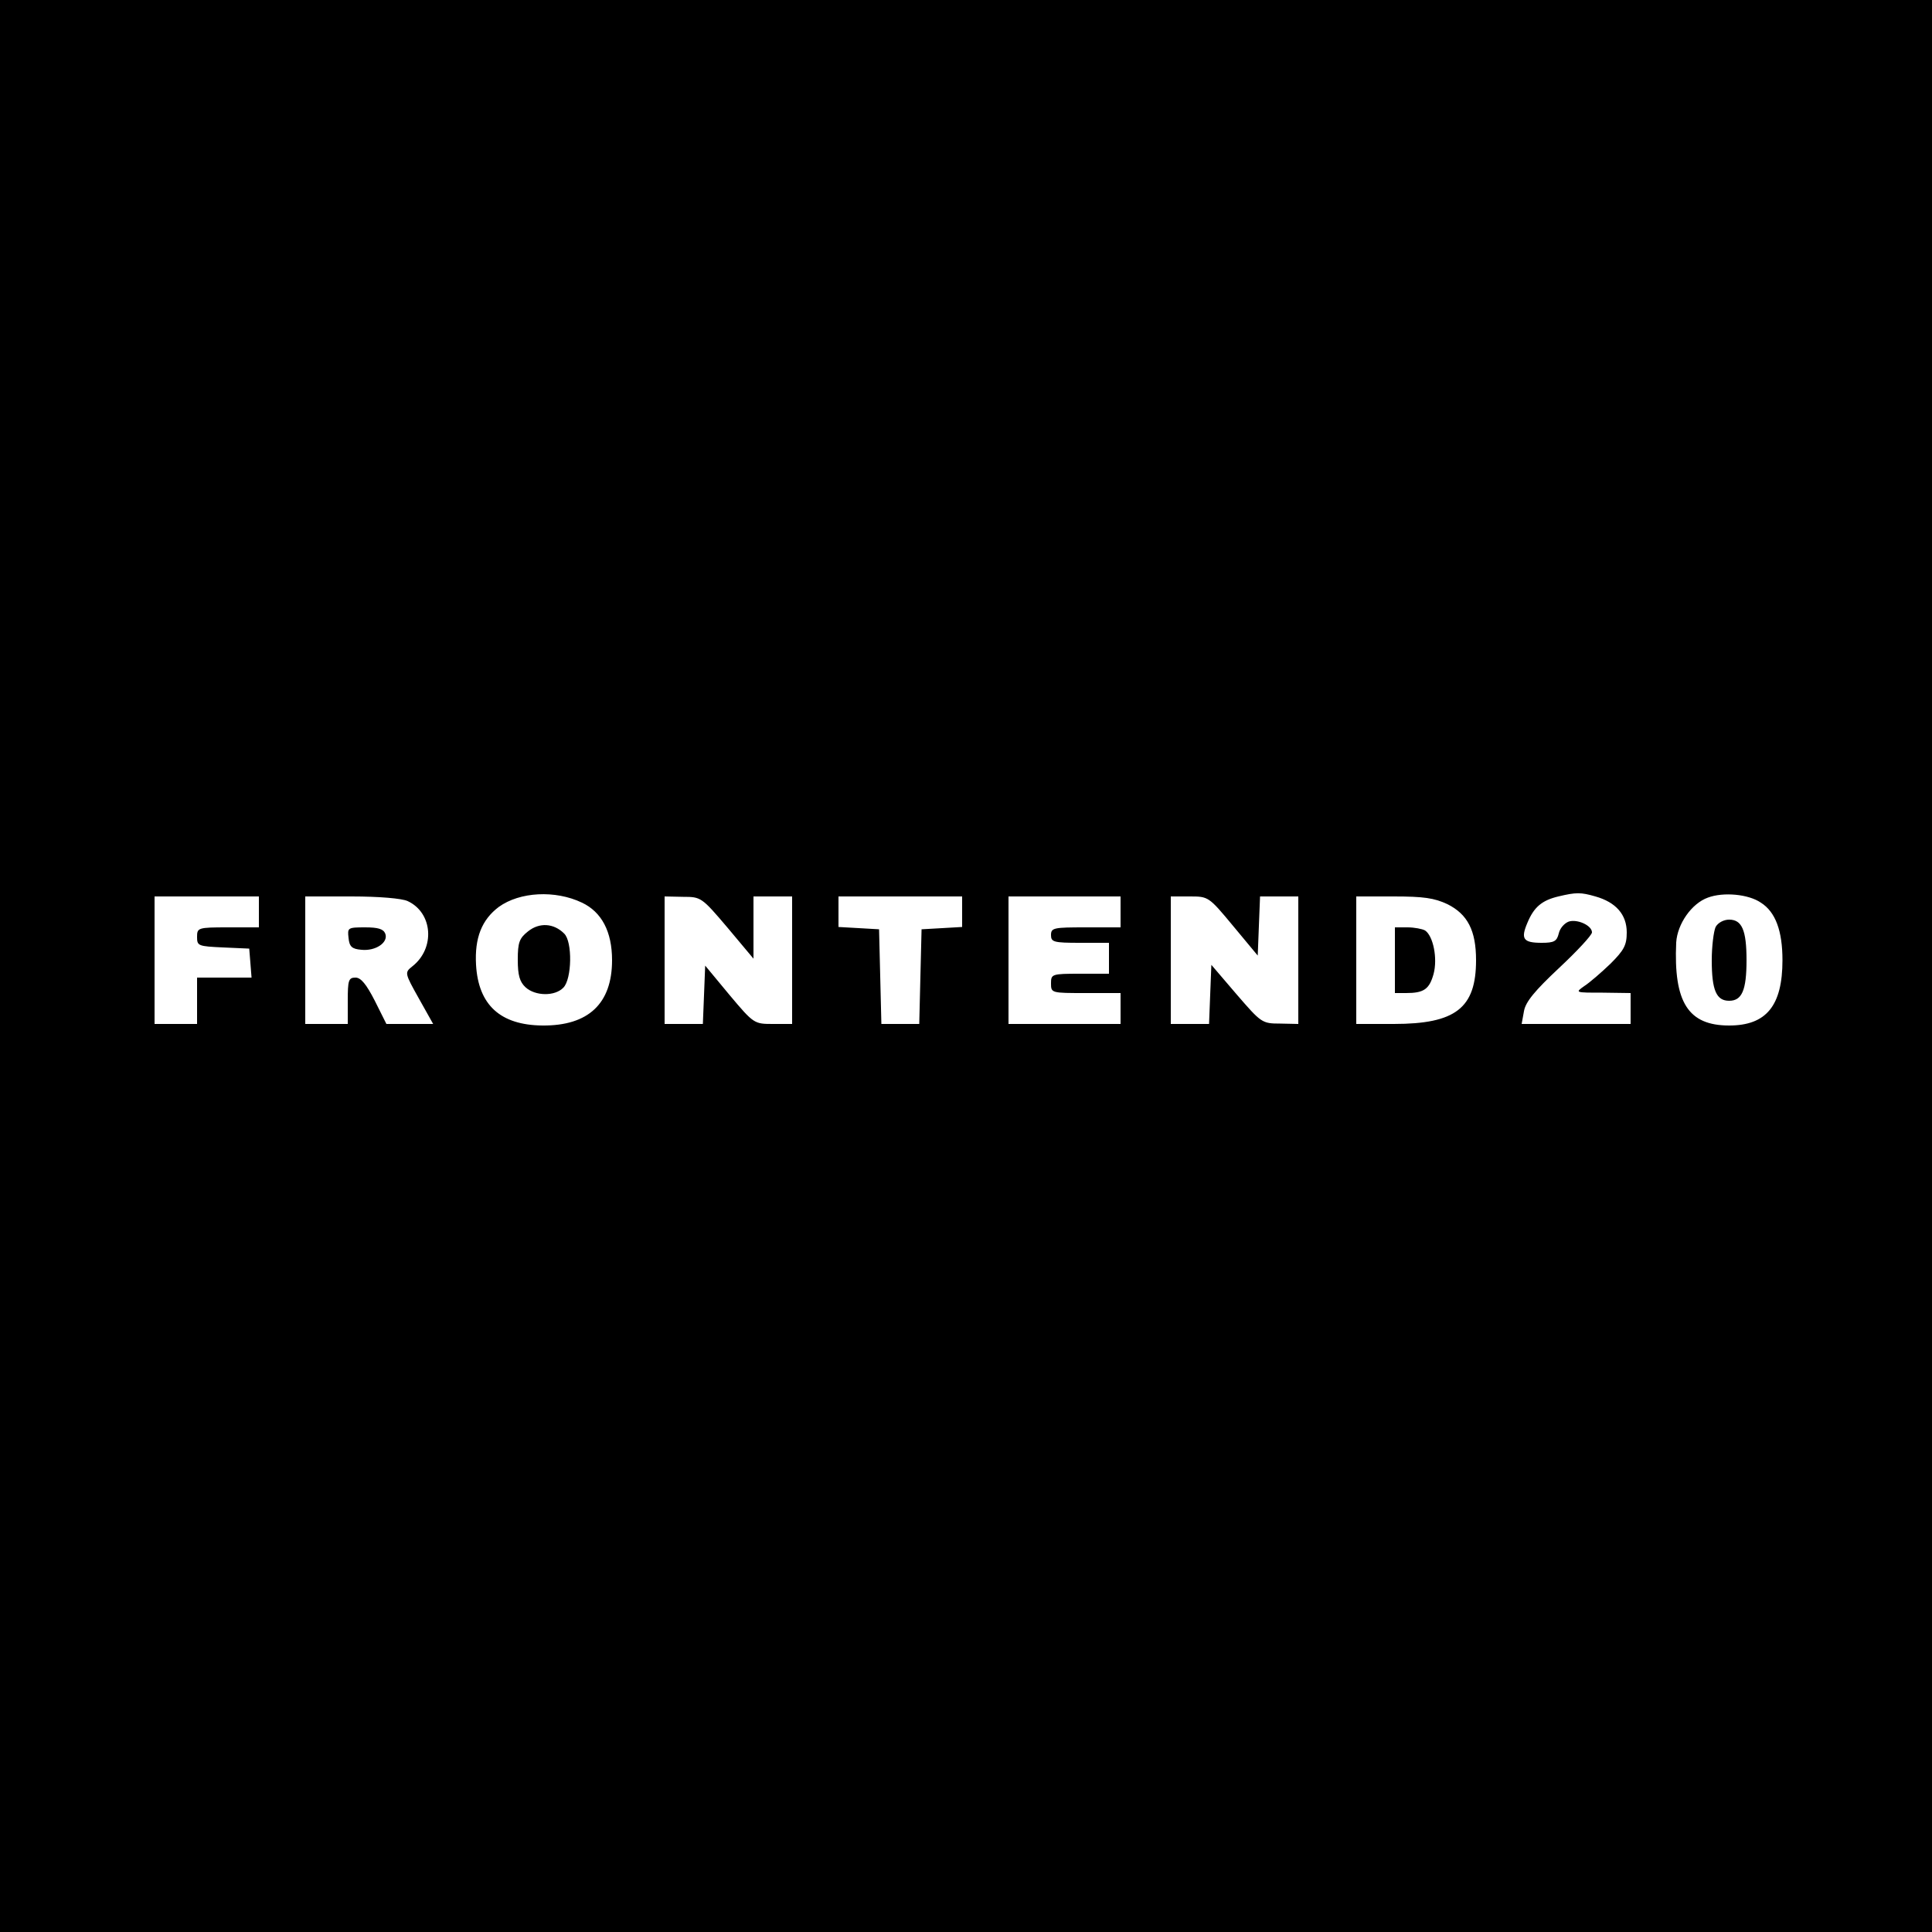 <?xml version="1.0" standalone="no"?>
<!DOCTYPE svg PUBLIC "-//W3C//DTD SVG 20010904//EN"
 "http://www.w3.org/TR/2001/REC-SVG-20010904/DTD/svg10.dtd">
<svg version="1.0" xmlns="http://www.w3.org/2000/svg"
 width="500pt" height="500pt" viewBox="0 0 500 500"
 preserveAspectRatio="xMidYMid meet">

<g transform="translate(0,500) scale(0.1,-0.1)"
fill="#000000" stroke="none">
<path d="M0 2500 l0 -2500 2500 0 2500 0 0 2500 0 2500 -2500 0 -2500 0 0
-2500z m1506 164 c51 -24 78 -75 78 -149 0 -112 -61 -170 -180 -169 -109 1
-166 53 -172 157 -4 70 15 117 59 150 54 39 146 44 215 11z m2623 16 c53 -15
81 -47 81 -93 0 -33 -7 -46 -42 -81 -24 -23 -54 -49 -68 -58 -24 -17 -24 -17
48 -17 l72 -1 0 -40 0 -40 -141 0 -141 0 6 33 c4 24 28 53 91 112 47 44 85 85
85 92 0 18 -38 35 -60 28 -11 -4 -23 -17 -26 -31 -5 -20 -12 -24 -44 -24 -48
0 -55 10 -37 52 17 41 38 58 80 68 46 11 58 11 96 0z m428 -16 c38 -24 56 -73
56 -149 0 -118 -42 -169 -138 -169 -106 0 -144 60 -137 215 3 48 40 101 82
116 40 15 105 9 137 -13z m-3887 -24 l0 -40 -80 0 c-78 0 -80 -1 -80 -25 0
-23 3 -24 68 -27 l67 -3 3 -37 3 -38 -70 0 -71 0 0 -60 0 -60 -55 0 -55 0 0
165 0 165 135 0 135 0 0 -40z m385 28 c65 -30 72 -122 12 -169 -20 -16 -20
-17 17 -83 l37 -66 -60 0 -61 0 -30 60 c-22 43 -36 60 -50 60 -18 0 -20 -7
-20 -60 l0 -60 -55 0 -55 0 0 165 0 165 120 0 c71 0 130 -5 145 -12z m828 -69
l67 -80 0 80 0 81 50 0 50 0 0 -165 0 -165 -49 0 c-49 0 -50 0 -113 75 l-63
76 -3 -76 -3 -75 -49 0 -50 0 0 165 0 165 48 -1 c46 0 48 -1 115 -80z m607 42
l0 -40 -52 -3 -53 -3 -3 -122 -3 -123 -49 0 -49 0 -3 123 -3 122 -52 3 -53 3
0 40 0 39 160 0 160 0 0 -39z m410 -1 l0 -40 -90 0 c-83 0 -90 -1 -90 -20 0
-18 7 -20 75 -20 l75 0 0 -40 0 -40 -75 0 c-73 0 -75 -1 -75 -25 0 -25 1 -25
90 -25 l90 0 0 -40 0 -40 -145 0 -145 0 0 165 0 165 145 0 145 0 0 -40z m291
-36 l64 -77 3 77 3 76 49 0 50 0 0 -165 0 -165 -47 1 c-47 0 -49 2 -113 76
l-65 76 -3 -76 -3 -77 -49 0 -50 0 0 165 0 165 49 0 c48 0 49 0 112 -76z m555
56 c52 -26 74 -68 74 -145 0 -124 -53 -165 -213 -165 l-97 0 0 165 0 165 97 0
c77 0 105 -4 139 -20z"/>
<path d="M1367 2590 c-23 -18 -27 -29 -27 -74 0 -40 5 -57 20 -71 25 -23 76
-24 98 -1 22 22 24 119 2 140 -27 27 -64 29 -93 6z"/>
<path d="M4440 2601 c-5 -11 -10 -50 -10 -86 0 -78 12 -105 45 -105 33 0 45
27 45 105 0 78 -12 105 -45 105 -14 0 -29 -8 -35 -19z"/>
<path d="M902 2573 c2 -23 9 -29 33 -31 37 -4 71 19 62 42 -5 12 -19 16 -52
16 -45 0 -46 -1 -43 -27z"/>
<path d="M3610 2515 l0 -85 29 0 c46 0 60 10 71 49 11 41 -1 99 -22 113 -7 4
-28 8 -45 8 l-33 0 0 -85z"/>
</g>
</svg>
